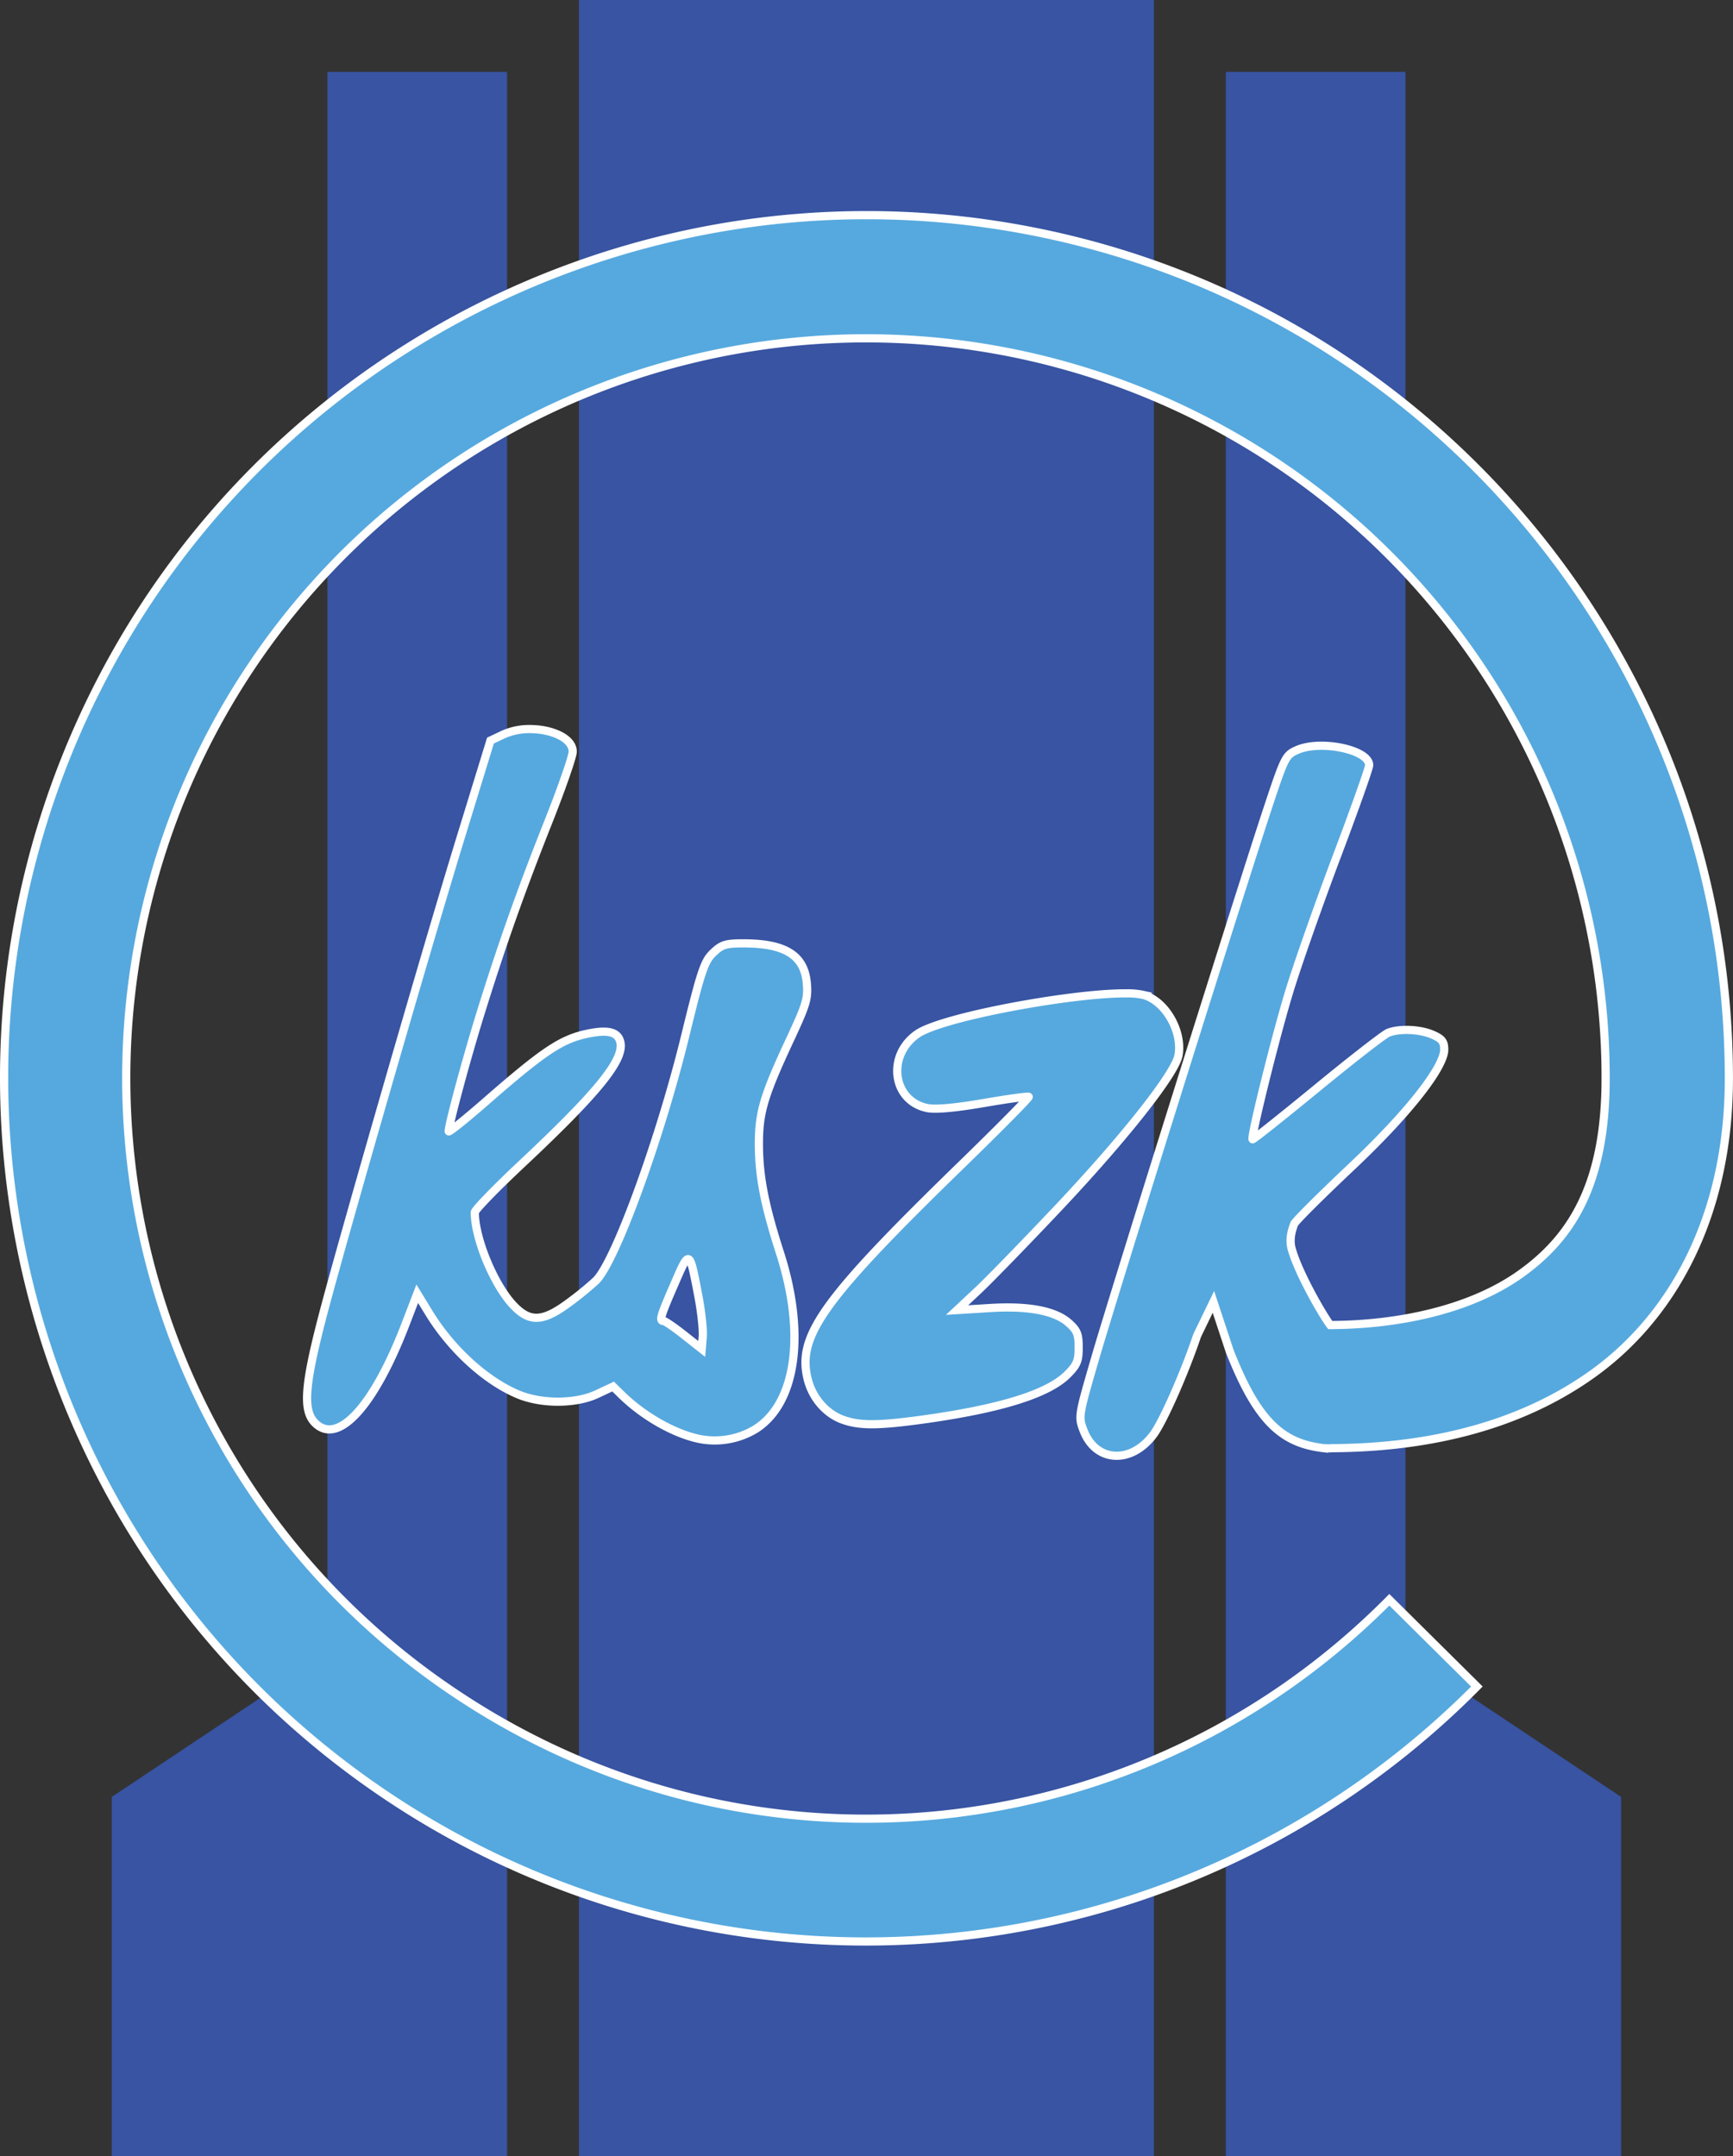 <svg xmlns="http://www.w3.org/2000/svg" viewBox="0 0 868.06 1080"><rect x="0" y="0" width="868.06" height="1080" fill="#333333" stroke="none"/><defs><style>.cls-1{fill:#3854a2;}.cls-2{fill:#38a4dd;}.cls-3{fill:#56a9de;stroke:#fff;stroke-width:4.1px;}</style></defs><title>kszk</title><g id="Layer_2" data-name="Layer 2"><g id="Réteg_1" data-name="Réteg 1"><g id="g2585"><path id="path4547" class="cls-1" d="M290,0H578V1080H290Z"/><path id="path4551" class="cls-1" d="M614,36V1080H812V900L704,828V36Z"/><path id="path4553" class="cls-1" d="M254,36H164V828L56,900v180H254Z"/></g><g id="layer1"><path id="path4568-8" class="cls-2" d="M434.08,107.66c-172.18,0-331.91,103.49-399.5,267.74C-43.88,566.1,23.41,786.19,195.09,900.26a430.79,430.79,0,0,0,544.67-55.62l-43.84-43.46C571.23,927,376.75,946.85,229.26,848.84a370.51,370.51,0,1,1,575-308.79c0,54-17.81,80.48-43.1,98.3-25.07,17.67-61,25.11-94.85,25.24-4.1-5.46-16.17-26.56-19.36-38.35-1.49-5.53.86-11,1.32-12.3S661.65,598.8,677,584.36c30.51-28.79,46.45-50.58,46.45-58.71,0-4-1.08-5.41-5.66-7.44-6.39-2.83-16.76-3.28-22.43-1-2.08.85-18.11,13.3-35.62,27.67s-32,25.91-32.28,25.65c-1-1.1,11.6-51.89,18.55-74.52,4.15-13.53,14.82-43.82,23.7-67.33s16.14-44,16.14-45.51c0-7.75-24.27-12.85-36.13-7.59-5.68,2.51-6.19,3.51-14.46,28.4-13.54,40.76-77,243.08-86.52,275.78-8.53,29.36-8.58,29.67-6,36.53,6.08,16.11,23.92,17.17,35.1,2.08,4.85-6.55,15.57-30.83,21.85-49.51L607.81,652l8.12,24.57c14.14,36.08,26.72,46.31,47.24,48.7a27.69,27.69,0,0,0,4.21,0c41.91-.24,89.52-8.42,129.36-36.5C837.19,660.31,866,609.59,866,540.05,866,333.82,720,156,517.88,115.91a431,431,0,0,0-75.59-8.17c-2.74,0-5.47-.08-8.21-.08ZM266,365.08a32,32,0,0,0-14,2.75l-6.33,3-15.45,50.3C214,474,174.16,611.71,162.76,654.49c-10.38,39-11.45,52-4.81,58.34,11.44,11,29.33-8.59,45-49.25l6-15.69,6.05,9.82c11.28,18.31,28.55,34,44.78,40.69,11.72,4.82,28.71,4.71,39.27-.26l8-3.78,4.22,4.12c10.87,10.63,25.91,19.24,38.39,22a39.51,39.51,0,0,0,28.48-4.64c20.65-12.71,25.6-47.75,12.51-88.41-7.77-24.14-10.53-38.43-10.57-54.62,0-15.68,2.49-24.14,15.44-51.9,8.38-17.95,9.24-20.82,8.58-28.53-1.2-14-10.82-20-31.79-20.05-8.82,0-10.85.63-15.16,4.77s-5.92,8.61-13.87,41.21c-12.63,51.75-35,113.19-44.77,122.91a162.29,162.29,0,0,1-14,11.39c-12.77,9.41-19.29,9.63-27.48.95-9.67-10.27-19.25-33.4-19.25-46.49,0-1.2,10.61-12.12,23.58-24.29,38.22-35.86,51.41-52.16,49.32-61-1.19-5-5.94-6.32-15.92-4.31-13.4,2.7-22.09,8.44-51.19,33.84-10.38,9.06-18.86,15.88-18.86,15.15,0-3.37,9-36.67,15.79-58.58,10.77-34.69,20.27-61.51,34.18-96.56,6.68-16.83,12.15-32.57,12.15-35C286.91,369.77,276.67,365.22,266,365.08ZM564.09,497.45c-26.85-.2-92.13,11.77-104.52,20.28-15.66,10.77-12.61,33.65,4.94,37.18,4.1.82,14-.07,28.23-2.52,12.05-2.08,22.18-3.49,22.53-3.12s-15,15.89-34.17,34.52c-69,67.14-82,85.36-76.52,107,2.36,9.28,8.95,17,17.2,20.08h0c8.52,3.19,17.71,3.19,40.8,0,38.63-5.38,62.39-12.8,72.1-22.52,4.81-4.81,5.63-6.78,5.63-13.52s-.78-8.58-4.89-12.25c-6.94-6.2-20.46-8.74-39.88-7.5l-16.15,1,10.43-9.75c5.74-5.37,24.11-24.28,40.82-42,33.25-35.29,58.09-66.88,59.68-75.86,2.13-12-6.51-27.06-17.34-30.16A36.33,36.33,0,0,0,564.09,497.45ZM344.67,630.57c1.63.09,2.71,5.91,5.11,18.35,1.5,7.81,2.49,17,2.21,20.41l-.5,6.22-8.88-7c-4.89-3.87-9.48-7-10.22-7-2.29,0-1.56-2.5,5.4-18.42C341.37,634.85,343.23,630.48,344.67,630.57Z"/><path id="path867" class="cls-3" d="M434.08,107.76c-172.18,0-331.91,103.48-399.49,267.73C-43.88,566.19,23.42,786.28,195.1,900.35a430.79,430.79,0,0,0,544.67-55.62l-43.85-43.46c-124.69,125.8-319.17,145.66-466.66,47.66a370.51,370.51,0,1,1,575-308.79c0,54-17.81,80.48-43.1,98.3-25.06,17.67-61,25.11-94.84,25.24-4.11-5.46-16.18-26.56-19.36-38.34-1.5-5.54.85-11,1.32-12.31s13.36-14.14,28.67-28.58c30.51-28.79,46.46-50.57,46.46-58.71,0-4-1.09-5.41-5.67-7.44-6.39-2.83-16.76-3.28-22.43-1-2.08.85-18.11,13.3-35.61,27.67s-32,25.91-32.28,25.65c-1-1.1,11.59-51.89,18.54-74.52,4.15-13.53,14.82-43.82,23.7-67.33s16.15-44,16.15-45.51c0-7.75-24.28-12.85-36.14-7.59-5.68,2.51-6.19,3.51-14.45,28.4-13.54,40.77-77,243.08-86.52,275.78-8.54,29.36-8.59,29.67-6,36.53,6.07,16.11,23.91,17.17,35.09,2.08,4.85-6.55,15.57-30.83,21.85-49.51l8.16-16.87,8.12,24.57c14.14,36.08,26.73,46.31,47.25,48.7a27.56,27.56,0,0,0,4.2,0c41.92-.24,89.52-8.43,129.36-36.5C837.2,660.4,866,609.68,866,540.14,866,333.91,720,156,517.88,116a431,431,0,0,0-75.59-8.16C439.55,107.78,436.82,107.76,434.08,107.76ZM266,365.17a31.91,31.91,0,0,0-14,2.76l-6.33,3-15.45,50.3c-16.24,52.87-56,190.56-67.43,233.35-10.38,39-11.45,51.95-4.81,58.33,11.45,11,29.33-8.59,45-49.25L209,648l6,9.82c11.28,18.31,28.56,34,44.78,40.69,11.72,4.82,28.71,4.71,39.27-.26l8.05-3.78,4.21,4.12c10.87,10.63,25.91,19.24,38.39,22a39.51,39.51,0,0,0,28.48-4.64c20.65-12.71,25.61-47.74,12.52-88.41-7.77-24.14-10.54-38.43-10.57-54.62,0-15.68,2.48-24.14,15.44-51.9,8.37-17.95,9.24-20.81,8.57-28.53-1.2-14-10.82-20-31.78-20-8.83,0-10.86.63-15.17,4.77s-5.92,8.61-13.87,41.21c-12.63,51.75-35,113.19-44.76,122.91a162.29,162.29,0,0,1-14,11.39c-12.78,9.41-19.3,9.63-27.48.95-9.67-10.27-19.25-33.4-19.25-46.49,0-1.2,10.6-12.12,23.57-24.29,38.23-35.86,51.41-52.16,49.33-61-1.19-5-5.95-6.32-15.93-4.31-13.4,2.7-22.09,8.44-51.19,33.84-10.38,9.06-18.86,15.88-18.86,15.15,0-3.37,9-36.67,15.79-58.58,10.78-34.69,20.27-61.51,34.18-96.55,6.68-16.84,12.15-32.58,12.15-35C286.91,369.86,276.67,365.31,266,365.17ZM564.09,497.54c-26.85-.2-92.13,11.77-104.52,20.28C443.91,528.59,447,551.48,464.52,555c4.09.82,14-.07,28.22-2.52,12.05-2.08,22.19-3.48,22.53-3.12s-15,15.9-34.17,34.52c-69,67.14-82,85.37-76.51,107,2.35,9.29,9,17,17.2,20.08h0c8.51,3.19,17.71,3.19,40.79,0,38.63-5.38,62.4-12.8,72.11-22.52,4.8-4.81,5.62-6.78,5.62-13.51s-.78-8.58-4.88-12.25c-6.95-6.21-20.46-8.75-39.88-7.51l-16.16,1,10.43-9.75c5.74-5.37,24.11-24.28,40.83-42,33.24-35.3,58.08-66.89,59.67-75.87,2.13-12-6.51-27.06-17.34-30.16A36.33,36.33,0,0,0,564.09,497.54ZM344.68,630.66c1.63.09,2.71,5.91,5.1,18.35,1.5,7.81,2.5,17,2.22,20.42l-.51,6.21-8.88-7c-4.88-3.87-9.48-7-10.22-7-2.28,0-1.55-2.49,5.4-18.41C341.37,634.94,343.24,630.58,344.68,630.66Z"/></g></g></g></svg>